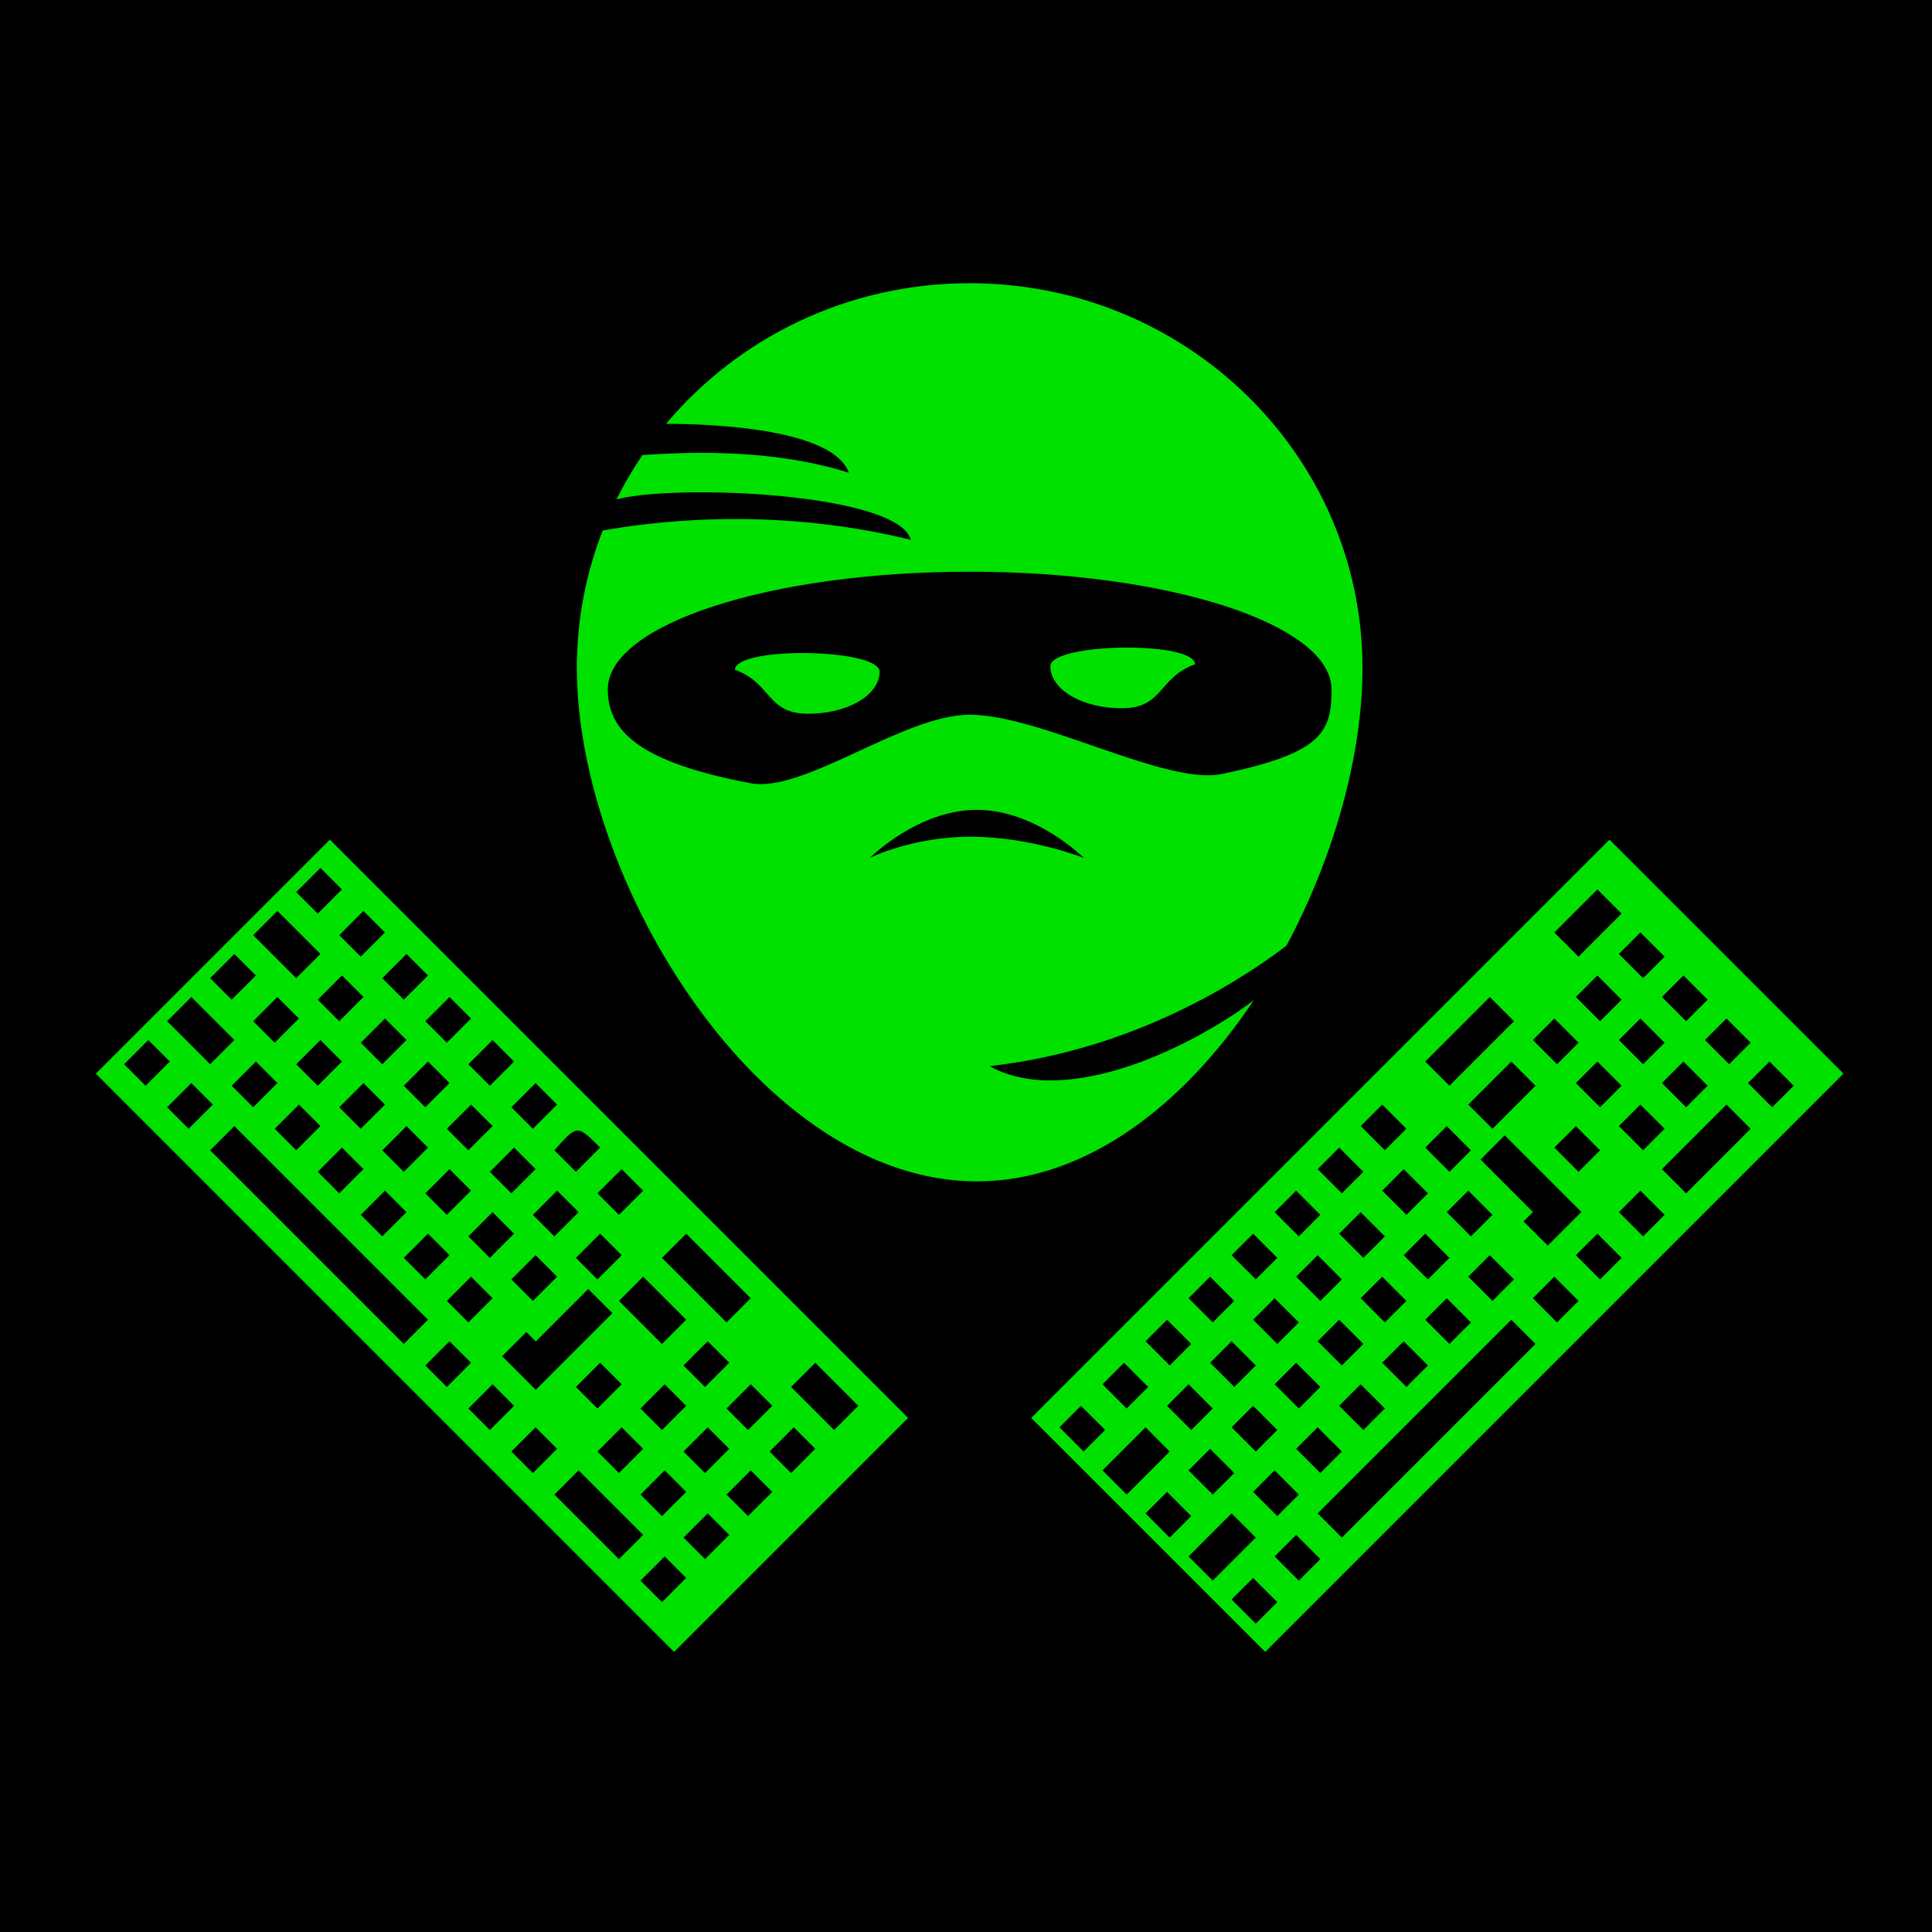 <?xml version="1.0" encoding="UTF-8" standalone="no"?>
<svg
   xmlns:dc="http://purl.org/dc/elements/1.1/"
   xmlns:cc="http://creativecommons.org/ns#"
   xmlns:rdf="http://www.w3.org/1999/02/22-rdf-syntax-ns#"
   xmlns:svg="http://www.w3.org/2000/svg"
   xmlns="http://www.w3.org/2000/svg"
   xmlns:sodipodi="http://sodipodi.sourceforge.net/DTD/sodipodi-0.dtd"
   xmlns:inkscape="http://www.inkscape.org/namespaces/inkscape"
   viewBox="0 0 64 64"
   version="1.1"
   id="svg8"
   sodipodi:docname="icon.svg"
   width="64"
   height="64"
   inkscape:version="1.0.1 (3bc2e813f5, 2020-09-07)">
  <defs
     id="defs12" />
  <sodipodi:namedview
     pagecolor="#ffffff"
     bordercolor="#666666"
     borderopacity="1"
     objecttolerance="10"
     gridtolerance="10"
     guidetolerance="10"
     inkscape:pageopacity="0"
     inkscape:pageshadow="2"
     inkscape:window-width="1918"
     inkscape:window-height="1078"
     id="namedview10"
     showgrid="false"
     fit-margin-top="0"
     fit-margin-left="0"
     fit-margin-right="0"
     fit-margin-bottom="0"
     inkscape:zoom="4.0603397"
     inkscape:cx="42.985939"
     inkscape:cy="59.215654"
     inkscape:window-x="1920"
     inkscape:window-y="0"
     inkscape:window-maximized="0"
     inkscape:current-layer="svg8" />
  <path
     d="M 0,0 H 64 V 64 H 0 Z"
     fill="#000000"
     fill-opacity="1"
     id="path2"
     style="stroke-width:0.125" />
  <g
     id="g993"
     transform="matrix(0.063,0,0,0.063,15.993,25.14)">
    <g
       id="g982"
       transform="translate(673.508)">
      <g
         id="g972"
         transform="rotate(60,-203.712,-540.244)">
        <g
           class=""
           id="g970">
          <path
             d="M 41,169 V 343 H 471 V 169 Z m 7,14 h 16 v 18 H 48 Z m 32,0 h 16 v 18 H 80 Z m 32,0 h 16 v 18 h -16 z m 32,0 h 16 v 18 h -16 z m 32,0 h 16 v 18 h -16 z m 32,0 h 16 v 18 h -16 z m 48,0 v 18 h -16 c -1.047,-18.114 -1.24,-18 16,-18 z m 16,0 h 16 v 18 h -16 z m 48,0 h 48 v 18 h -48 z m 96,0 h 32 v 18 H 416 Z M 48,215 h 32 v 18 H 48 Z m 48,0 h 16 v 18 H 96 Z m 32,0 h 16 v 18 h -16 z m 32,0 h 16 v 18 h -16 z m 32,0 h 16 v 18 h -16 z m 32,0 h 16 v 18 h -16 z m 32,0 h 16 v 18 h -16 z m 32,0 h 16 v 18 h -16 z m 32,0 h 32 v 18 h -32 z m 48,0 h 16 v 18 h -16 z m 32,0 h 16 v 18 h -16 z m 32,0 h 16 v 18 h -16 z m -127.87,25 h 18 v 57 h -25 v -18 h 7 z M 48,247 h 16 v 18 H 48 Z m 32,0 h 16 v 18 H 80 Z m 32,0 h 16 v 18 h -16 z m 32,0 h 16 v 18 h -16 z m 32,0 h 16 v 18 h -16 z m 32,0 h 16 v 18 h -16 z m 32,0 h 16 v 18 h -16 z m 32,0 h 16 v 18 h -16 z m 96,0 h 16 v 18 h -16 z m 32,0 h 16 v 18 h -16 z m 32,0 h 16 v 18 h -16 z m -96,16 h 16 v 18 H 336 Z M 48,279 h 32 v 18 H 48 Z m 48,0 h 16 v 18 H 96 Z m 32,0 h 16 v 18 h -16 z m 32,0 h 16 v 18 h -16 z m 32,0 h 16 v 18 h -16 z m 32,0 h 16 v 18 h -16 z m 32,0 h 16 v 18 h -16 z m 112,0 h 16 v 18 h -16 z m 32,0 h 16 v 18 h -16 z m 32,0 h 16 v 18 H 432 Z M 48,311 h 16 v 18 H 48 Z m 32,0 h 16 v 18 H 80 Z m 32,0 h 144 v 18 H 112 Z m 160,0 h 16 v 18 h -16 z m 32,0 h 16 v 18 h -16 z m 32,0 h 16 v 18 h -16 z m 32,0 h 48 v 18 h -48 z m 64,0 h 16 v 18 h -16 z"
             fill="#00e100"
             fill-opacity="1"
             transform="rotate(-15,256,256)"
             id="path968"
             sodipodi:nodetypes="ccccccccccccccccccccccccccccccccccccccccccccccccccccccccccccccccccccccccccccccccccccccccccccccccccccccccccccccccccccccccccccccccccccccccccccccccccccccccccccccccccccccccccccccccccccccccccccccccccccccccccccccccccccccccccccccccccccccccccccccccccccccccccccccccccccccccccccccc" />
        </g>
      </g>
      <g
         id="g964"
         transform="rotate(-30,42.204,1053.898)">
        <g
           class=""
           id="g951">
          <path
             d="M 41,169 V 343 H 471 V 169 Z m 7,14 h 16 v 18 H 48 Z m 32,0 h 16 v 18 H 80 Z m 32,0 h 16 v 18 h -16 z m 32,0 h 16 v 18 h -16 z m 32,0 h 16 v 18 h -16 z m 32,0 h 16 v 18 h -16 z m 32,0 h 16 v 18 h -16 z m 32,0 h 16 v 18 h -16 z m 48,0 h 48 v 18 h -48 z m 96,0 h 32 v 18 H 416 Z M 48,215 h 32 v 18 H 48 Z m 48,0 h 16 v 18 H 96 Z m 32,0 h 16 v 18 h -16 z m 32,0 h 16 v 18 h -16 z m 32,0 h 16 v 18 h -16 z m 32,0 h 16 v 18 h -16 z m 32,0 h 16 v 18 h -16 z m 32,0 h 16 v 18 h -16 z m 32,0 h 32 v 18 h -32 z m 48,0 h 16 v 18 h -16 z m 32,0 h 16 v 18 h -16 z m 32,0 h 16 v 18 h -16 z m -127.87,25 h 18 v 57 h -25 v -18 h 7 z M 48,247 h 16 v 18 H 48 Z m 32,0 h 16 v 18 H 80 Z m 32,0 h 16 v 18 h -16 z m 32,0 h 16 v 18 h -16 z m 32,0 h 16 v 18 h -16 z m 32,0 h 16 v 18 h -16 z m 32,0 h 16 v 18 h -16 z m 32,0 h 16 v 18 h -16 z m 96,0 h 16 v 18 h -16 z m 32,0 h 16 v 18 h -16 z m 32,0 h 16 v 18 h -16 z m -96,16 h 16 v 18 H 336 Z M 48,279 h 32 v 18 H 48 Z m 48,0 h 16 v 18 H 96 Z m 32,0 h 16 v 18 h -16 z m 32,0 h 16 v 18 h -16 z m 32,0 h 16 v 18 h -16 z m 32,0 h 16 v 18 h -16 z m 32,0 h 16 v 18 h -16 z m 112,0 h 16 v 18 h -16 z m 32,0 h 16 v 18 h -16 z m 32,0 h 16 v 18 H 432 Z M 48,311 h 16 v 18 H 48 Z m 32,0 h 16 v 18 H 80 Z m 32,0 h 144 v 18 H 112 Z m 160,0 h 16 v 18 h -16 z m 32,0 h 16 v 18 h -16 z m 32,0 h 16 v 18 h -16 z m 32,0 h 48 v 18 h -48 z m 64,0 h 16 v 18 h -16 z"
             fill="#00e100"
             fill-opacity="1"
             transform="rotate(-15,256,256)"
             id="path949"
             sodipodi:nodetypes="cccccccccccccccccccccccccccccccccccccccccccccccccccccccccccccccccccccccccccccccccccccccccccccccccccccccccccccccccccccccccccccccccccccccccccccccccccccccccccccccccccccccccccccccccccccccccccccccccccccccccccccccccccccccccccccccccccccccccccccccccccccccccccccccccccccccccccccccc" />
        </g>
      </g>
    </g>
    <g
       class=""
       transform="rotate(15,1269.4,29.65)"
       id="g6">
      <path
         d="m 280.054,19.867 c -64.315,0 -121.76,28.793 -159.643,73.934 27.387,0.07 87.928,3.05 96.12,25.726 -38.414,-12.105 -79.753,-11.26 -108.534,-9.302 -5.07,7.456 -9.632,15.245 -13.656,23.314 31.507,-8.307 147.998,-3.37 154.8,21.268 -75.985,-18.624 -140.59,-8.65 -162.058,-4.895 -8.768,22.446 -13.584,46.805 -13.584,72.272 0,111.736 96.248,269.949 210.324,269.949 57.808,0 109.1,-40.63 145.637,-95.248 -31.403,23.812 -98.04,57.308 -139.002,34.648 81.592,-8.994 139.965,-50.978 156.19,-63.353 25.207,-47.142 39.959,-100.432 39.959,-145.996 0,-111.737 -92.477,-202.317 -206.553,-202.317 z m -0.002,151.692 c 105.084,0 190.273,27.727 190.273,61.931 0,22.047 -4.495,33.48 -57.797,44.453 -29.39,6.052 -95.127,-31.181 -132.476,-31.181 -34.864,0 -87.12,41.345 -115.219,36.017 C 108.236,272.047 89.78,256.346 89.78,233.49 c 0,-34.204 85.188,-61.931 190.272,-61.931 z m 83.885,39.894 c -20.14,-0.12 -41.571,3.295 -41.475,9.91 0.182,12.453 17.364,22.298 38.377,21.99 21.013,-0.306 18.555,-16.216 37.717,-23.101 -0.085,-5.837 -16.85,-8.693 -34.62,-8.799 z m -172.682,2.883 c -17.77,0.105 -34.534,2.964 -34.62,8.8 19.162,6.885 16.704,22.796 37.718,23.102 21.013,0.307 38.195,-9.54 38.377,-21.992 0.096,-6.615 -21.336,-10.03 -41.475,-9.91 z m 92.57,82.441 c 31.032,0 56.188,25.235 56.188,25.235 0,0 -28.184,-11.104 -59.217,-11.104 -31.032,0 -53.16,11.104 -53.16,11.104 0,0 25.156,-25.235 56.19,-25.235 z"
         fill="#00e100"
         fill-opacity="1"
         transform="rotate(-15,256,256)"
         id="path4"
         sodipodi:nodetypes="sccccccsscccsssscscsscccccccccccccsccc" />
    </g>
  </g>
</svg>
